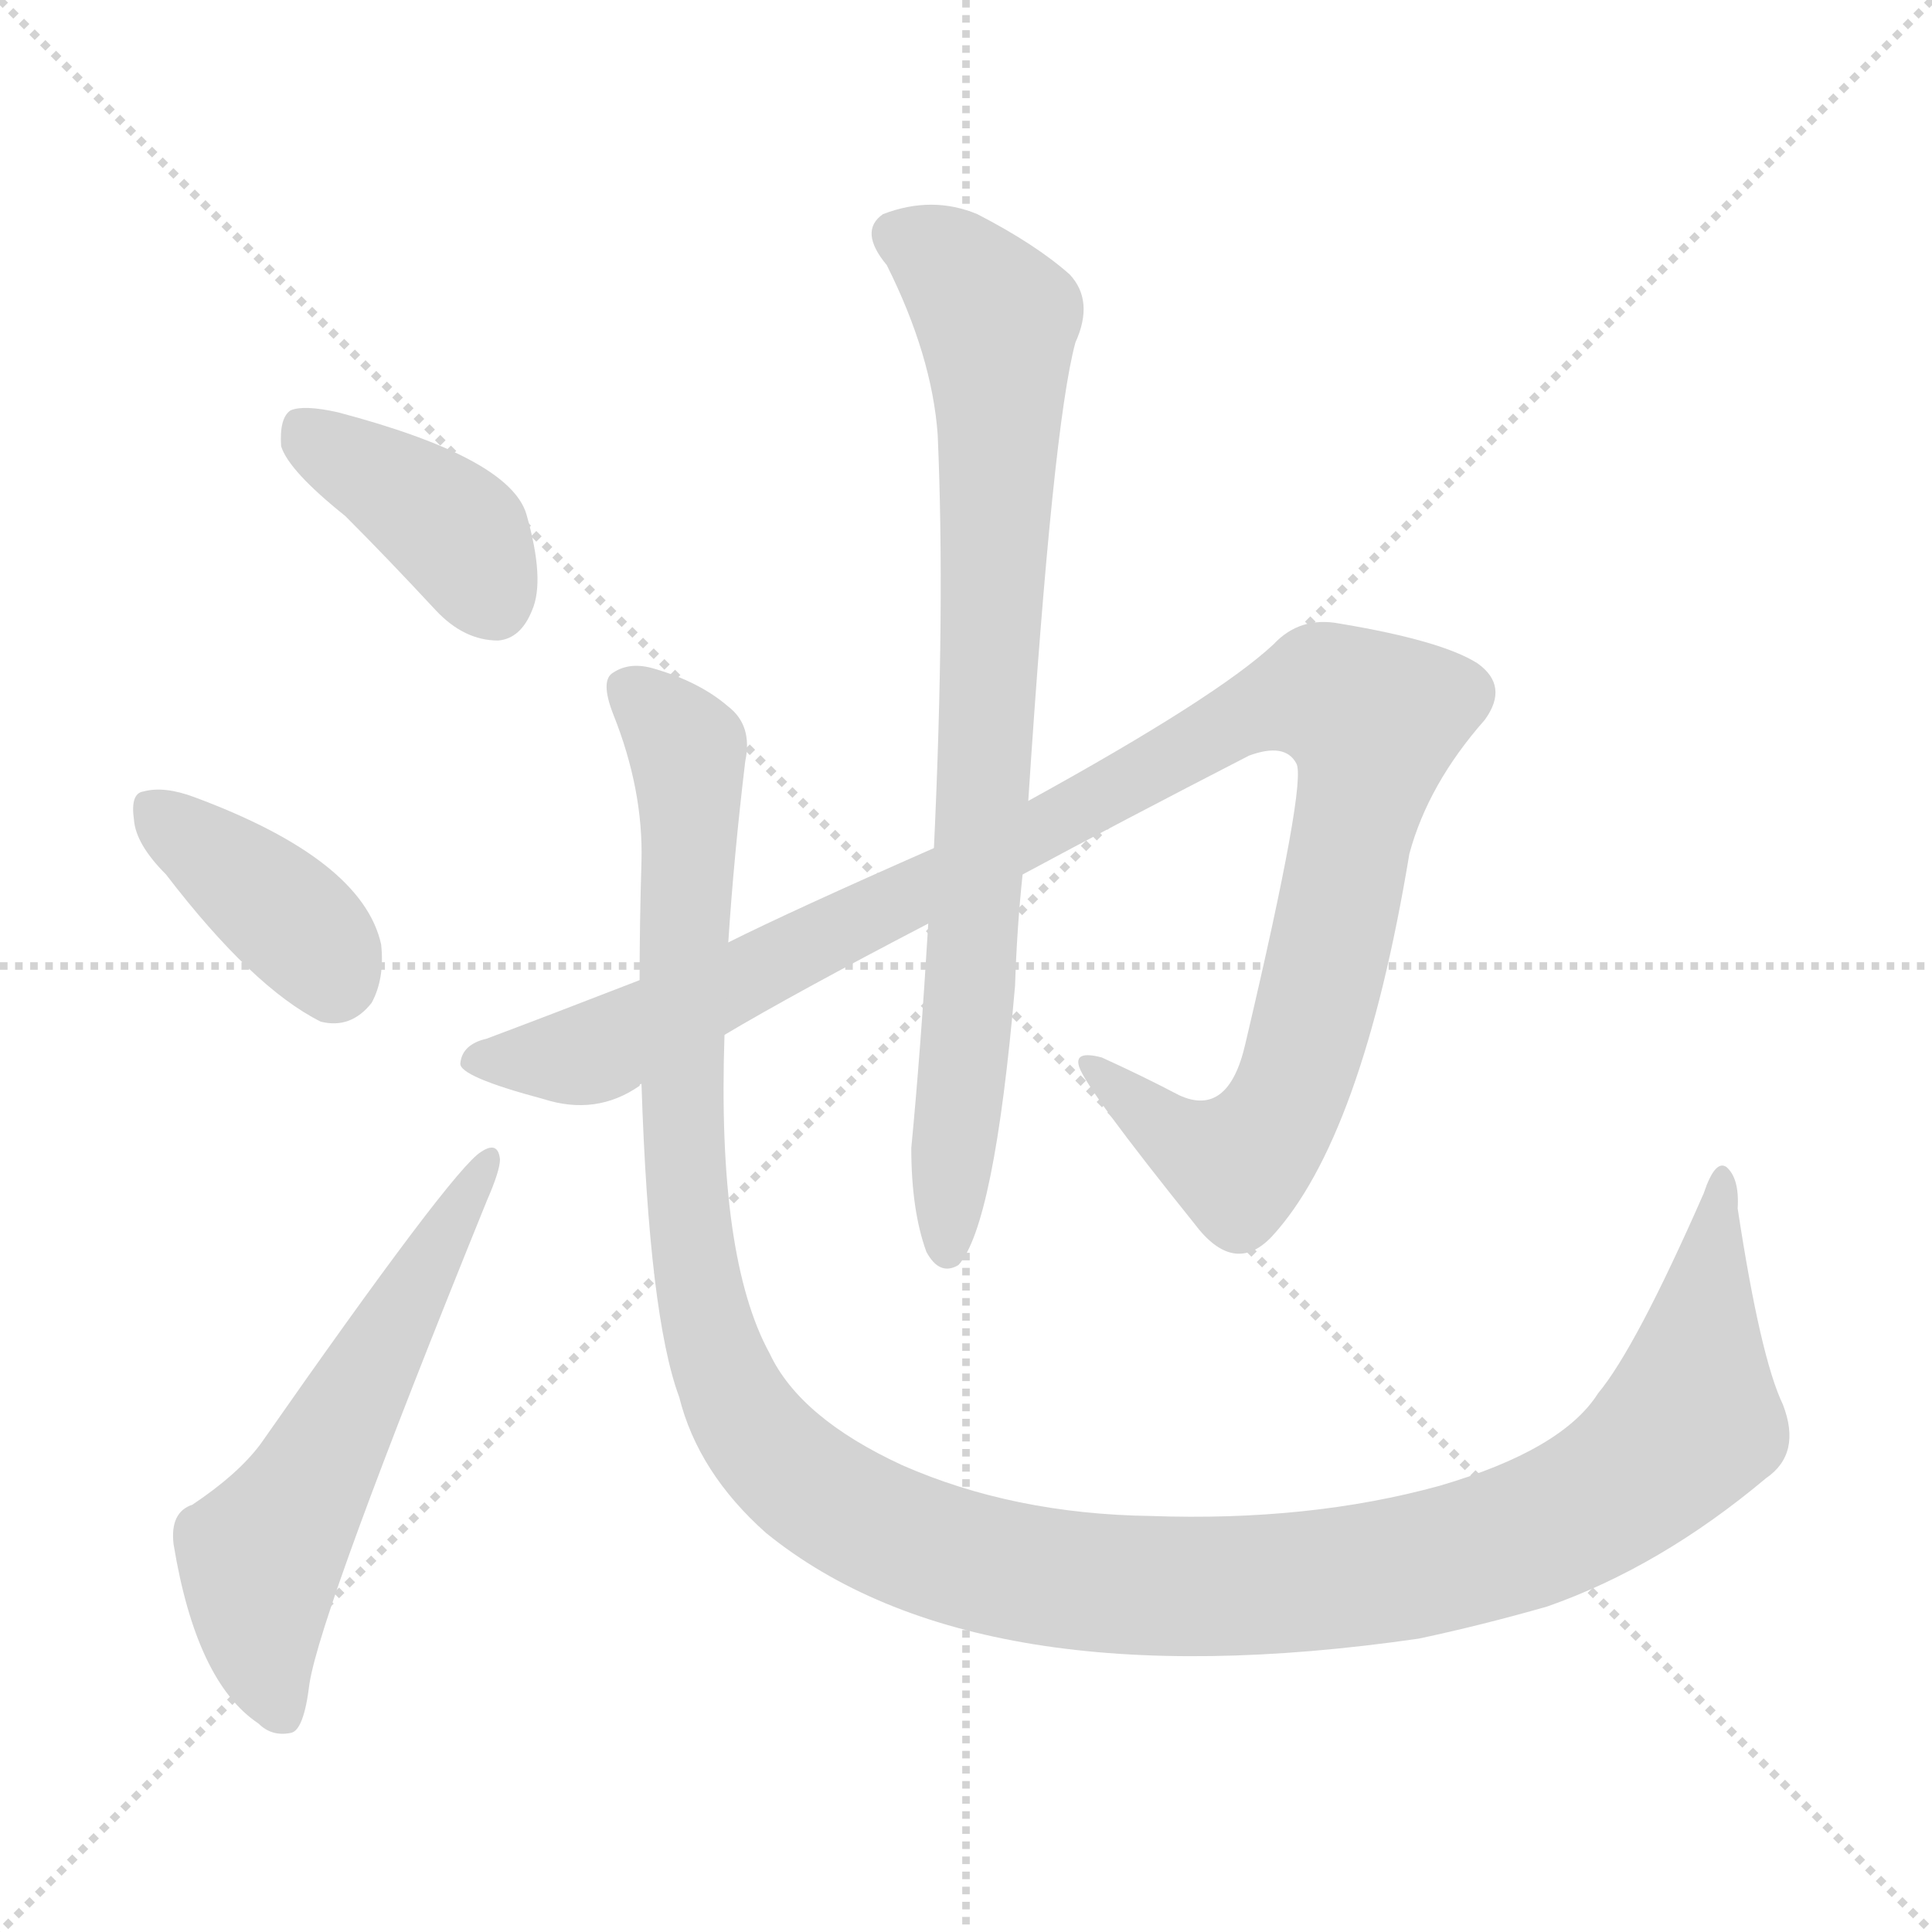 <svg version="1.1" viewBox="0 0 1024 1024" xmlns="http://www.w3.org/2000/svg">
  <g stroke="lightgray" stroke-dasharray="1,1" stroke-width="1" transform="scale(4, 4)">
    <line x1="0" y1="0" x2="256" y2="256"></line>
    <line x1="256" y1="0" x2="0" y2="256"></line>
    <line x1="128" y1="0" x2="128" y2="256"></line>
    <line x1="0" y1="128" x2="256" y2="128"></line>
  </g>
<g transform="scale(1, -1) translate(0, -900)">
   <style type="text/css">
    @keyframes keyframes0 {
      from {
       stroke: blue;
       stroke-dashoffset: 396;
       stroke-width: 128;
       }
       56% {
       animation-timing-function: step-end;
       stroke: blue;
       stroke-dashoffset: 0;
       stroke-width: 128;
       }
       to {
       stroke: black;
       stroke-width: 1024;
       }
       }
       #make-me-a-hanzi-animation-0 {
         animation: keyframes0 0.572s both;
         animation-delay: 0s;
         animation-timing-function: linear;
       }
    @keyframes keyframes1 {
      from {
       stroke: blue;
       stroke-dashoffset: 387;
       stroke-width: 128;
       }
       56% {
       animation-timing-function: step-end;
       stroke: blue;
       stroke-dashoffset: 0;
       stroke-width: 128;
       }
       to {
       stroke: black;
       stroke-width: 1024;
       }
       }
       #make-me-a-hanzi-animation-1 {
         animation: keyframes1 0.565s both;
         animation-delay: 0.572s;
         animation-timing-function: linear;
       }
    @keyframes keyframes2 {
      from {
       stroke: blue;
       stroke-dashoffset: 581;
       stroke-width: 128;
       }
       65% {
       animation-timing-function: step-end;
       stroke: blue;
       stroke-dashoffset: 0;
       stroke-width: 128;
       }
       to {
       stroke: black;
       stroke-width: 1024;
       }
       }
       #make-me-a-hanzi-animation-2 {
         animation: keyframes2 0.723s both;
         animation-delay: 1.137s;
         animation-timing-function: linear;
       }
    @keyframes keyframes3 {
      from {
       stroke: blue;
       stroke-dashoffset: 1123;
       stroke-width: 128;
       }
       79% {
       animation-timing-function: step-end;
       stroke: blue;
       stroke-dashoffset: 0;
       stroke-width: 128;
       }
       to {
       stroke: black;
       stroke-width: 1024;
       }
       }
       #make-me-a-hanzi-animation-3 {
         animation: keyframes3 1.164s both;
         animation-delay: 1.86s;
         animation-timing-function: linear;
       }
    @keyframes keyframes4 {
      from {
       stroke: blue;
       stroke-dashoffset: 817;
       stroke-width: 128;
       }
       73% {
       animation-timing-function: step-end;
       stroke: blue;
       stroke-dashoffset: 0;
       stroke-width: 128;
       }
       to {
       stroke: black;
       stroke-width: 1024;
       }
       }
       #make-me-a-hanzi-animation-4 {
         animation: keyframes4 0.915s both;
         animation-delay: 3.024s;
         animation-timing-function: linear;
       }
    @keyframes keyframes5 {
      from {
       stroke: blue;
       stroke-dashoffset: 1337;
       stroke-width: 128;
       }
       81% {
       animation-timing-function: step-end;
       stroke: blue;
       stroke-dashoffset: 0;
       stroke-width: 128;
       }
       to {
       stroke: black;
       stroke-width: 1024;
       }
       }
       #make-me-a-hanzi-animation-5 {
         animation: keyframes5 1.338s both;
         animation-delay: 3.939s;
         animation-timing-function: linear;
       }
</style>
<path d="M 183.0 626.5 Q 205.0 604.5 231.0 576.5 Q 246.0 560.5 264.0 560.5 Q 276.0 561.5 282.0 576.5 Q 289.0 592.5 279.0 627.5 Q 270.0 657.5 179.0 681.5 Q 161.0 685.5 154.0 682.5 Q 148.0 678.5 149.0 663.5 Q 153.0 650.5 183.0 626.5 Z" fill="lightgray"></path> 
<path d="M 88.0 436.5 Q 134.0 376.5 170.0 358.5 Q 186.0 354.5 197.0 368.5 Q 204.0 381.5 202.0 399.5 Q 192.0 444.5 103.0 477.5 Q 87.0 483.5 76.0 480.5 Q 69.0 479.5 71.0 465.5 Q 72.0 452.5 88.0 436.5 Z" fill="lightgray"></path> 
<path d="M 102.0 102.5 Q 90.0 98.5 92.0 81.5 Q 104.0 8.5 137.0 -13.5 Q 144.0 -20.5 154.0 -18.5 Q 161.0 -17.5 164.0 7.5 Q 170.0 46.5 258.0 263.5 Q 265.0 279.5 265.0 285.5 Q 264.0 295.5 255.0 289.5 Q 240.0 280.5 138.0 134.5 Q 126.0 118.5 102.0 102.5 Z" fill="lightgray"></path> 
<path d="M 384.0 351.5 Q 421.0 373.5 492.0 410.5 L 542.0 436.5 Q 594.0 464.5 662.0 499.5 Q 681.0 506.5 687.0 495.5 Q 693.0 486.5 660.0 346.5 Q 651.0 307.5 625.0 319.5 Q 606.0 329.5 584.0 339.5 Q 569.0 343.5 572.0 334.5 Q 576.0 322.5 633.0 251.5 Q 654.0 223.5 674.0 244.5 Q 722.0 296.5 747.0 447.5 Q 757.0 484.5 787.0 518.5 Q 800.0 536.5 783.0 548.5 Q 764.0 560.5 710.0 569.5 Q 689.0 573.5 675.0 558.5 Q 645.0 530.5 545.0 475.5 L 495.0 450.5 Q 420.0 417.5 386.0 400.5 L 339.0 380.5 Q 290.0 361.5 258.0 349.5 Q 245.0 346.5 244.0 336.5 Q 243.0 329.5 288.0 317.5 Q 316.0 308.5 339.0 324.5 Q 339.0 325.5 340.0 325.5 L 384.0 351.5 Z" fill="lightgray"></path> 
<path d="M 492.0 410.5 Q 488.0 343.5 483.0 291.5 Q 483.0 258.5 491.0 236.5 Q 498.0 223.5 508.0 229.5 Q 527.0 250.5 538.0 377.5 Q 539.0 408.5 542.0 436.5 L 545.0 475.5 Q 558.0 674.5 570.0 718.5 Q 580.0 740.5 567.0 754.5 Q 549.0 770.5 518.0 786.5 Q 494.0 796.5 468.0 786.5 Q 455.0 777.5 470.0 759.5 Q 494.0 711.5 497.0 669.5 Q 501.0 578.5 495.0 450.5 L 492.0 410.5 Z" fill="lightgray"></path> 
<path d="M 945.0 155.5 Q 933.0 180.5 921.0 259.5 Q 922.0 275.5 915.0 281.5 Q 909.0 285.5 903.0 267.5 Q 867.0 185.5 847.0 161.5 Q 828.0 131.5 763.0 112.5 Q 694.0 93.5 610.0 96.5 Q 537.0 97.5 478.0 123.5 Q 424.0 148.5 408.0 182.5 Q 380.0 233.5 384.0 351.5 L 386.0 400.5 Q 389.0 446.5 395.0 496.5 Q 399.0 515.5 386.0 525.5 Q 371.0 538.5 347.0 545.5 Q 334.0 549.5 325.0 543.5 Q 318.0 539.5 325.0 521.5 Q 341.0 481.5 340.0 443.5 Q 339.0 410.5 339.0 380.5 L 340.0 325.5 Q 344.0 202.5 360.0 159.5 Q 370.0 119.5 406.0 87.5 Q 517.0 -2.5 752.0 31.5 Q 785.0 38.5 820.0 48.5 Q 880.0 69.5 936.0 116.5 Q 955.0 129.5 945.0 155.5 Z" fill="lightgray"></path> 
      <clipPath id="make-me-a-hanzi-clip-0">
      <path d="M 183.0 626.5 Q 205.0 604.5 231.0 576.5 Q 246.0 560.5 264.0 560.5 Q 276.0 561.5 282.0 576.5 Q 289.0 592.5 279.0 627.5 Q 270.0 657.5 179.0 681.5 Q 161.0 685.5 154.0 682.5 Q 148.0 678.5 149.0 663.5 Q 153.0 650.5 183.0 626.5 Z" fill="lightgray"></path>
      </clipPath>
      <path clip-path="url(#make-me-a-hanzi-clip-0)" d="M 160.0 673.5 L 245.0 615.5 L 261.0 581.5 " fill="none" id="make-me-a-hanzi-animation-0" stroke-dasharray="268 536" stroke-linecap="round"></path>

      <clipPath id="make-me-a-hanzi-clip-1">
      <path d="M 88.0 436.5 Q 134.0 376.5 170.0 358.5 Q 186.0 354.5 197.0 368.5 Q 204.0 381.5 202.0 399.5 Q 192.0 444.5 103.0 477.5 Q 87.0 483.5 76.0 480.5 Q 69.0 479.5 71.0 465.5 Q 72.0 452.5 88.0 436.5 Z" fill="lightgray"></path>
      </clipPath>
      <path clip-path="url(#make-me-a-hanzi-clip-1)" d="M 83.0 469.5 L 156.0 411.5 L 177.0 380.5 " fill="none" id="make-me-a-hanzi-animation-1" stroke-dasharray="259 518" stroke-linecap="round"></path>

      <clipPath id="make-me-a-hanzi-clip-2">
      <path d="M 102.0 102.5 Q 90.0 98.5 92.0 81.5 Q 104.0 8.5 137.0 -13.5 Q 144.0 -20.5 154.0 -18.5 Q 161.0 -17.5 164.0 7.5 Q 170.0 46.5 258.0 263.5 Q 265.0 279.5 265.0 285.5 Q 264.0 295.5 255.0 289.5 Q 240.0 280.5 138.0 134.5 Q 126.0 118.5 102.0 102.5 Z" fill="lightgray"></path>
      </clipPath>
      <path clip-path="url(#make-me-a-hanzi-clip-2)" d="M 150.0 -8.5 L 141.0 13.5 L 138.0 73.5 L 258.0 282.5 " fill="none" id="make-me-a-hanzi-animation-2" stroke-dasharray="453 906" stroke-linecap="round"></path>

      <clipPath id="make-me-a-hanzi-clip-3">
      <path d="M 384.0 351.5 Q 421.0 373.5 492.0 410.5 L 542.0 436.5 Q 594.0 464.5 662.0 499.5 Q 681.0 506.5 687.0 495.5 Q 693.0 486.5 660.0 346.5 Q 651.0 307.5 625.0 319.5 Q 606.0 329.5 584.0 339.5 Q 569.0 343.5 572.0 334.5 Q 576.0 322.5 633.0 251.5 Q 654.0 223.5 674.0 244.5 Q 722.0 296.5 747.0 447.5 Q 757.0 484.5 787.0 518.5 Q 800.0 536.5 783.0 548.5 Q 764.0 560.5 710.0 569.5 Q 689.0 573.5 675.0 558.5 Q 645.0 530.5 545.0 475.5 L 495.0 450.5 Q 420.0 417.5 386.0 400.5 L 339.0 380.5 Q 290.0 361.5 258.0 349.5 Q 245.0 346.5 244.0 336.5 Q 243.0 329.5 288.0 317.5 Q 316.0 308.5 339.0 324.5 Q 339.0 325.5 340.0 325.5 L 384.0 351.5 Z" fill="lightgray"></path>
      </clipPath>
      <path clip-path="url(#make-me-a-hanzi-clip-3)" d="M 251.0 338.5 L 320.0 344.5 L 552.0 459.5 L 669.0 524.5 L 705.0 530.5 L 728.0 518.5 L 698.0 368.5 L 674.0 302.5 L 652.0 282.5 L 579.0 334.5 " fill="none" id="make-me-a-hanzi-animation-3" stroke-dasharray="995 1990" stroke-linecap="round"></path>

      <clipPath id="make-me-a-hanzi-clip-4">
      <path d="M 492.0 410.5 Q 488.0 343.5 483.0 291.5 Q 483.0 258.5 491.0 236.5 Q 498.0 223.5 508.0 229.5 Q 527.0 250.5 538.0 377.5 Q 539.0 408.5 542.0 436.5 L 545.0 475.5 Q 558.0 674.5 570.0 718.5 Q 580.0 740.5 567.0 754.5 Q 549.0 770.5 518.0 786.5 Q 494.0 796.5 468.0 786.5 Q 455.0 777.5 470.0 759.5 Q 494.0 711.5 497.0 669.5 Q 501.0 578.5 495.0 450.5 L 492.0 410.5 Z" fill="lightgray"></path>
      </clipPath>
      <path clip-path="url(#make-me-a-hanzi-clip-4)" d="M 478.0 773.5 L 510.0 753.5 L 529.0 725.5 L 523.0 489.5 L 502.0 237.5 " fill="none" id="make-me-a-hanzi-animation-4" stroke-dasharray="689 1378" stroke-linecap="round"></path>

      <clipPath id="make-me-a-hanzi-clip-5">
      <path d="M 945.0 155.5 Q 933.0 180.5 921.0 259.5 Q 922.0 275.5 915.0 281.5 Q 909.0 285.5 903.0 267.5 Q 867.0 185.5 847.0 161.5 Q 828.0 131.5 763.0 112.5 Q 694.0 93.5 610.0 96.5 Q 537.0 97.5 478.0 123.5 Q 424.0 148.5 408.0 182.5 Q 380.0 233.5 384.0 351.5 L 386.0 400.5 Q 389.0 446.5 395.0 496.5 Q 399.0 515.5 386.0 525.5 Q 371.0 538.5 347.0 545.5 Q 334.0 549.5 325.0 543.5 Q 318.0 539.5 325.0 521.5 Q 341.0 481.5 340.0 443.5 Q 339.0 410.5 339.0 380.5 L 340.0 325.5 Q 344.0 202.5 360.0 159.5 Q 370.0 119.5 406.0 87.5 Q 517.0 -2.5 752.0 31.5 Q 785.0 38.5 820.0 48.5 Q 880.0 69.5 936.0 116.5 Q 955.0 129.5 945.0 155.5 Z" fill="lightgray"></path>
      </clipPath>
      <path clip-path="url(#make-me-a-hanzi-clip-5)" d="M 334.0 534.5 L 364.0 502.5 L 361.0 315.5 L 366.0 240.5 L 378.0 188.5 L 393.0 151.5 L 414.0 124.5 L 472.0 87.5 L 561.0 63.5 L 642.0 58.5 L 736.0 67.5 L 813.0 87.5 L 858.0 111.5 L 896.0 146.5 L 913.0 274.5 " fill="none" id="make-me-a-hanzi-animation-5" stroke-dasharray="1209 2418" stroke-linecap="round"></path>

</g>
</svg>
